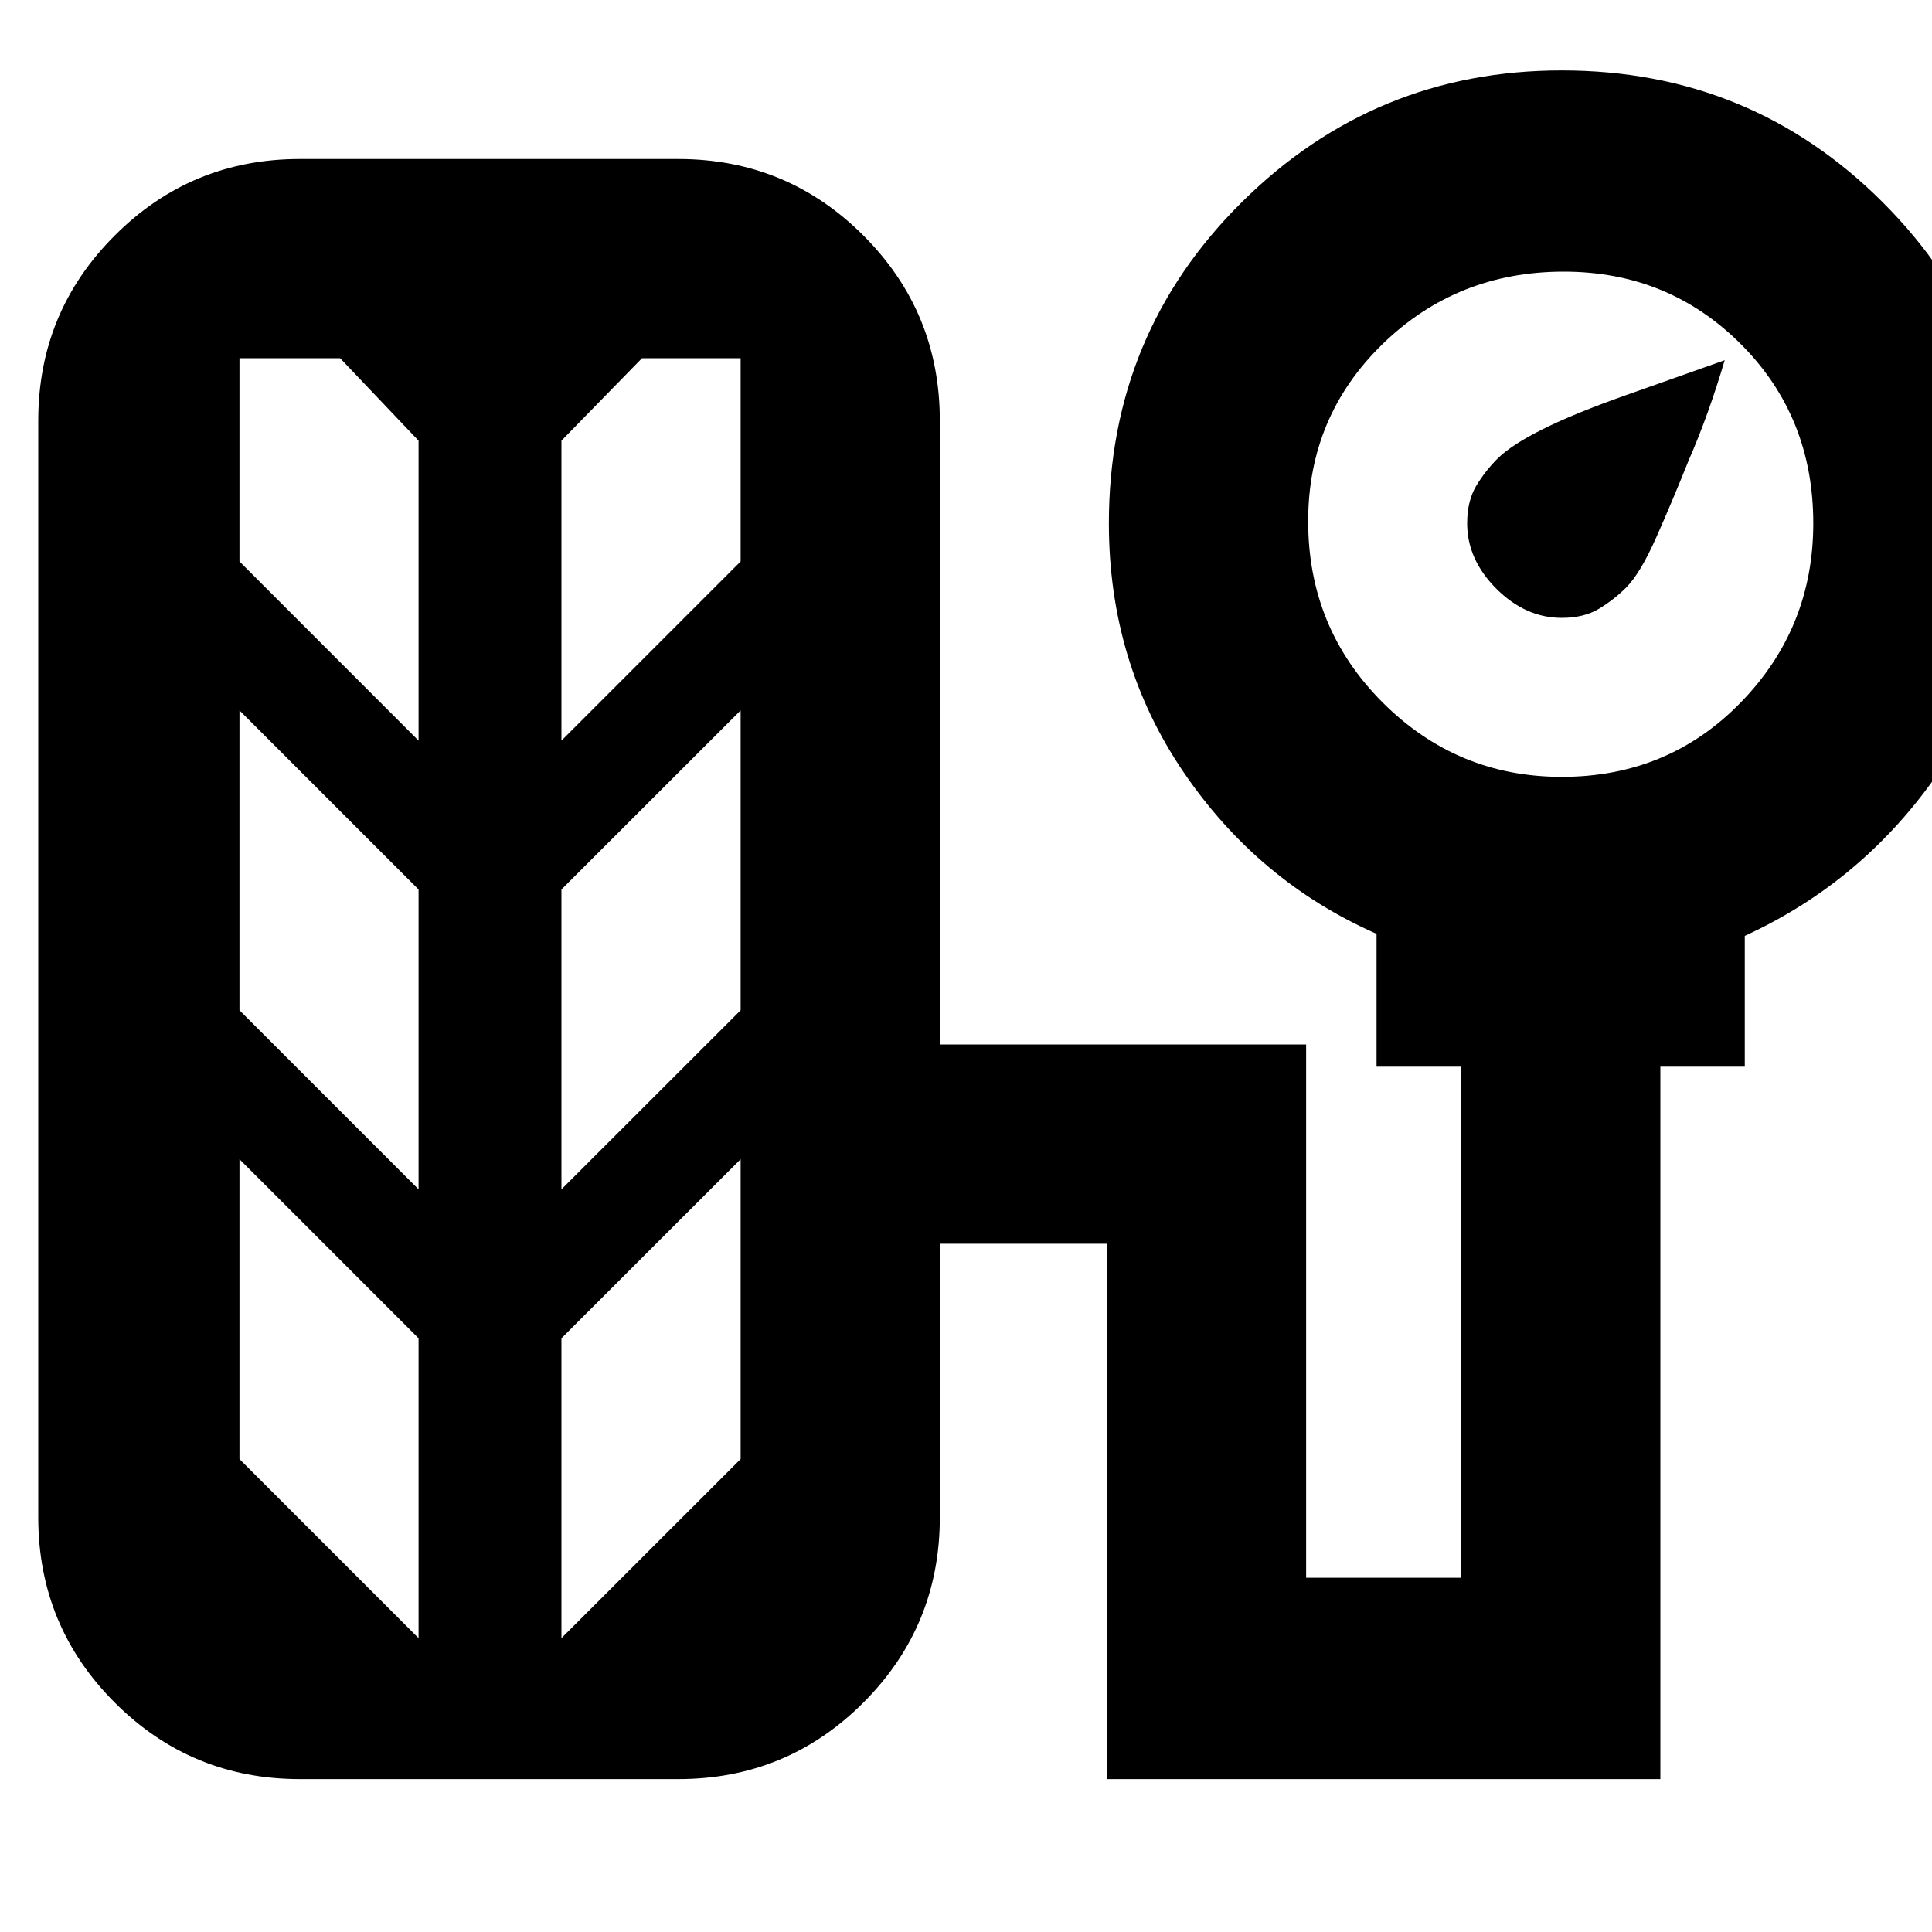 <svg xmlns="http://www.w3.org/2000/svg" height="20" width="20"><path d="M16.167 6.396Q15.792 6.396 15.49 6.094Q15.188 5.792 15.188 5.417Q15.188 5.188 15.281 5.031Q15.375 4.875 15.5 4.75Q15.792 4.458 16.823 4.094Q17.854 3.729 17.854 3.729Q17.688 4.292 17.479 4.771Q17.312 5.188 17.146 5.562Q16.979 5.938 16.833 6.083Q16.708 6.208 16.552 6.302Q16.396 6.396 16.167 6.396ZM3.104 18.417Q1.979 18.417 1.188 17.625Q0.396 16.833 0.396 15.708V4.354Q0.396 3.229 1.188 2.438Q1.979 1.646 3.104 1.646H7.021Q8.146 1.646 8.938 2.438Q9.729 3.229 9.729 4.354V10.812H13.521V16.333H15.125V11.042H14.25V9.667Q13.021 9.125 12.25 7.99Q11.479 6.854 11.479 5.417Q11.479 3.458 12.854 2.094Q14.229 0.729 16.167 0.729Q18.125 0.729 19.49 2.094Q20.854 3.458 20.854 5.396Q20.854 6.854 20.073 7.99Q19.292 9.125 18.062 9.688V11.042H17.188V18.417H11.458V12.875H9.729V15.708Q9.729 16.833 8.938 17.625Q8.146 18.417 7.021 18.417ZM16.167 8.042Q17.271 8.042 18.021 7.271Q18.771 6.5 18.771 5.417Q18.771 4.312 18.021 3.562Q17.271 2.812 16.188 2.812Q15.083 2.812 14.312 3.562Q13.542 4.312 13.542 5.396Q13.542 6.5 14.312 7.271Q15.083 8.042 16.167 8.042ZM4.333 7.667V4.562L3.521 3.708H2.479V5.812ZM5.812 7.667 7.667 5.812V3.708H6.646L5.812 4.562ZM4.333 12.312V9.208L2.479 7.354V10.458ZM5.812 12.312 7.667 10.458V7.354L5.812 9.208ZM4.333 16.958V13.854L2.479 12V15.104ZM5.812 16.958 7.667 15.104V12L5.812 13.854Z"/></svg>